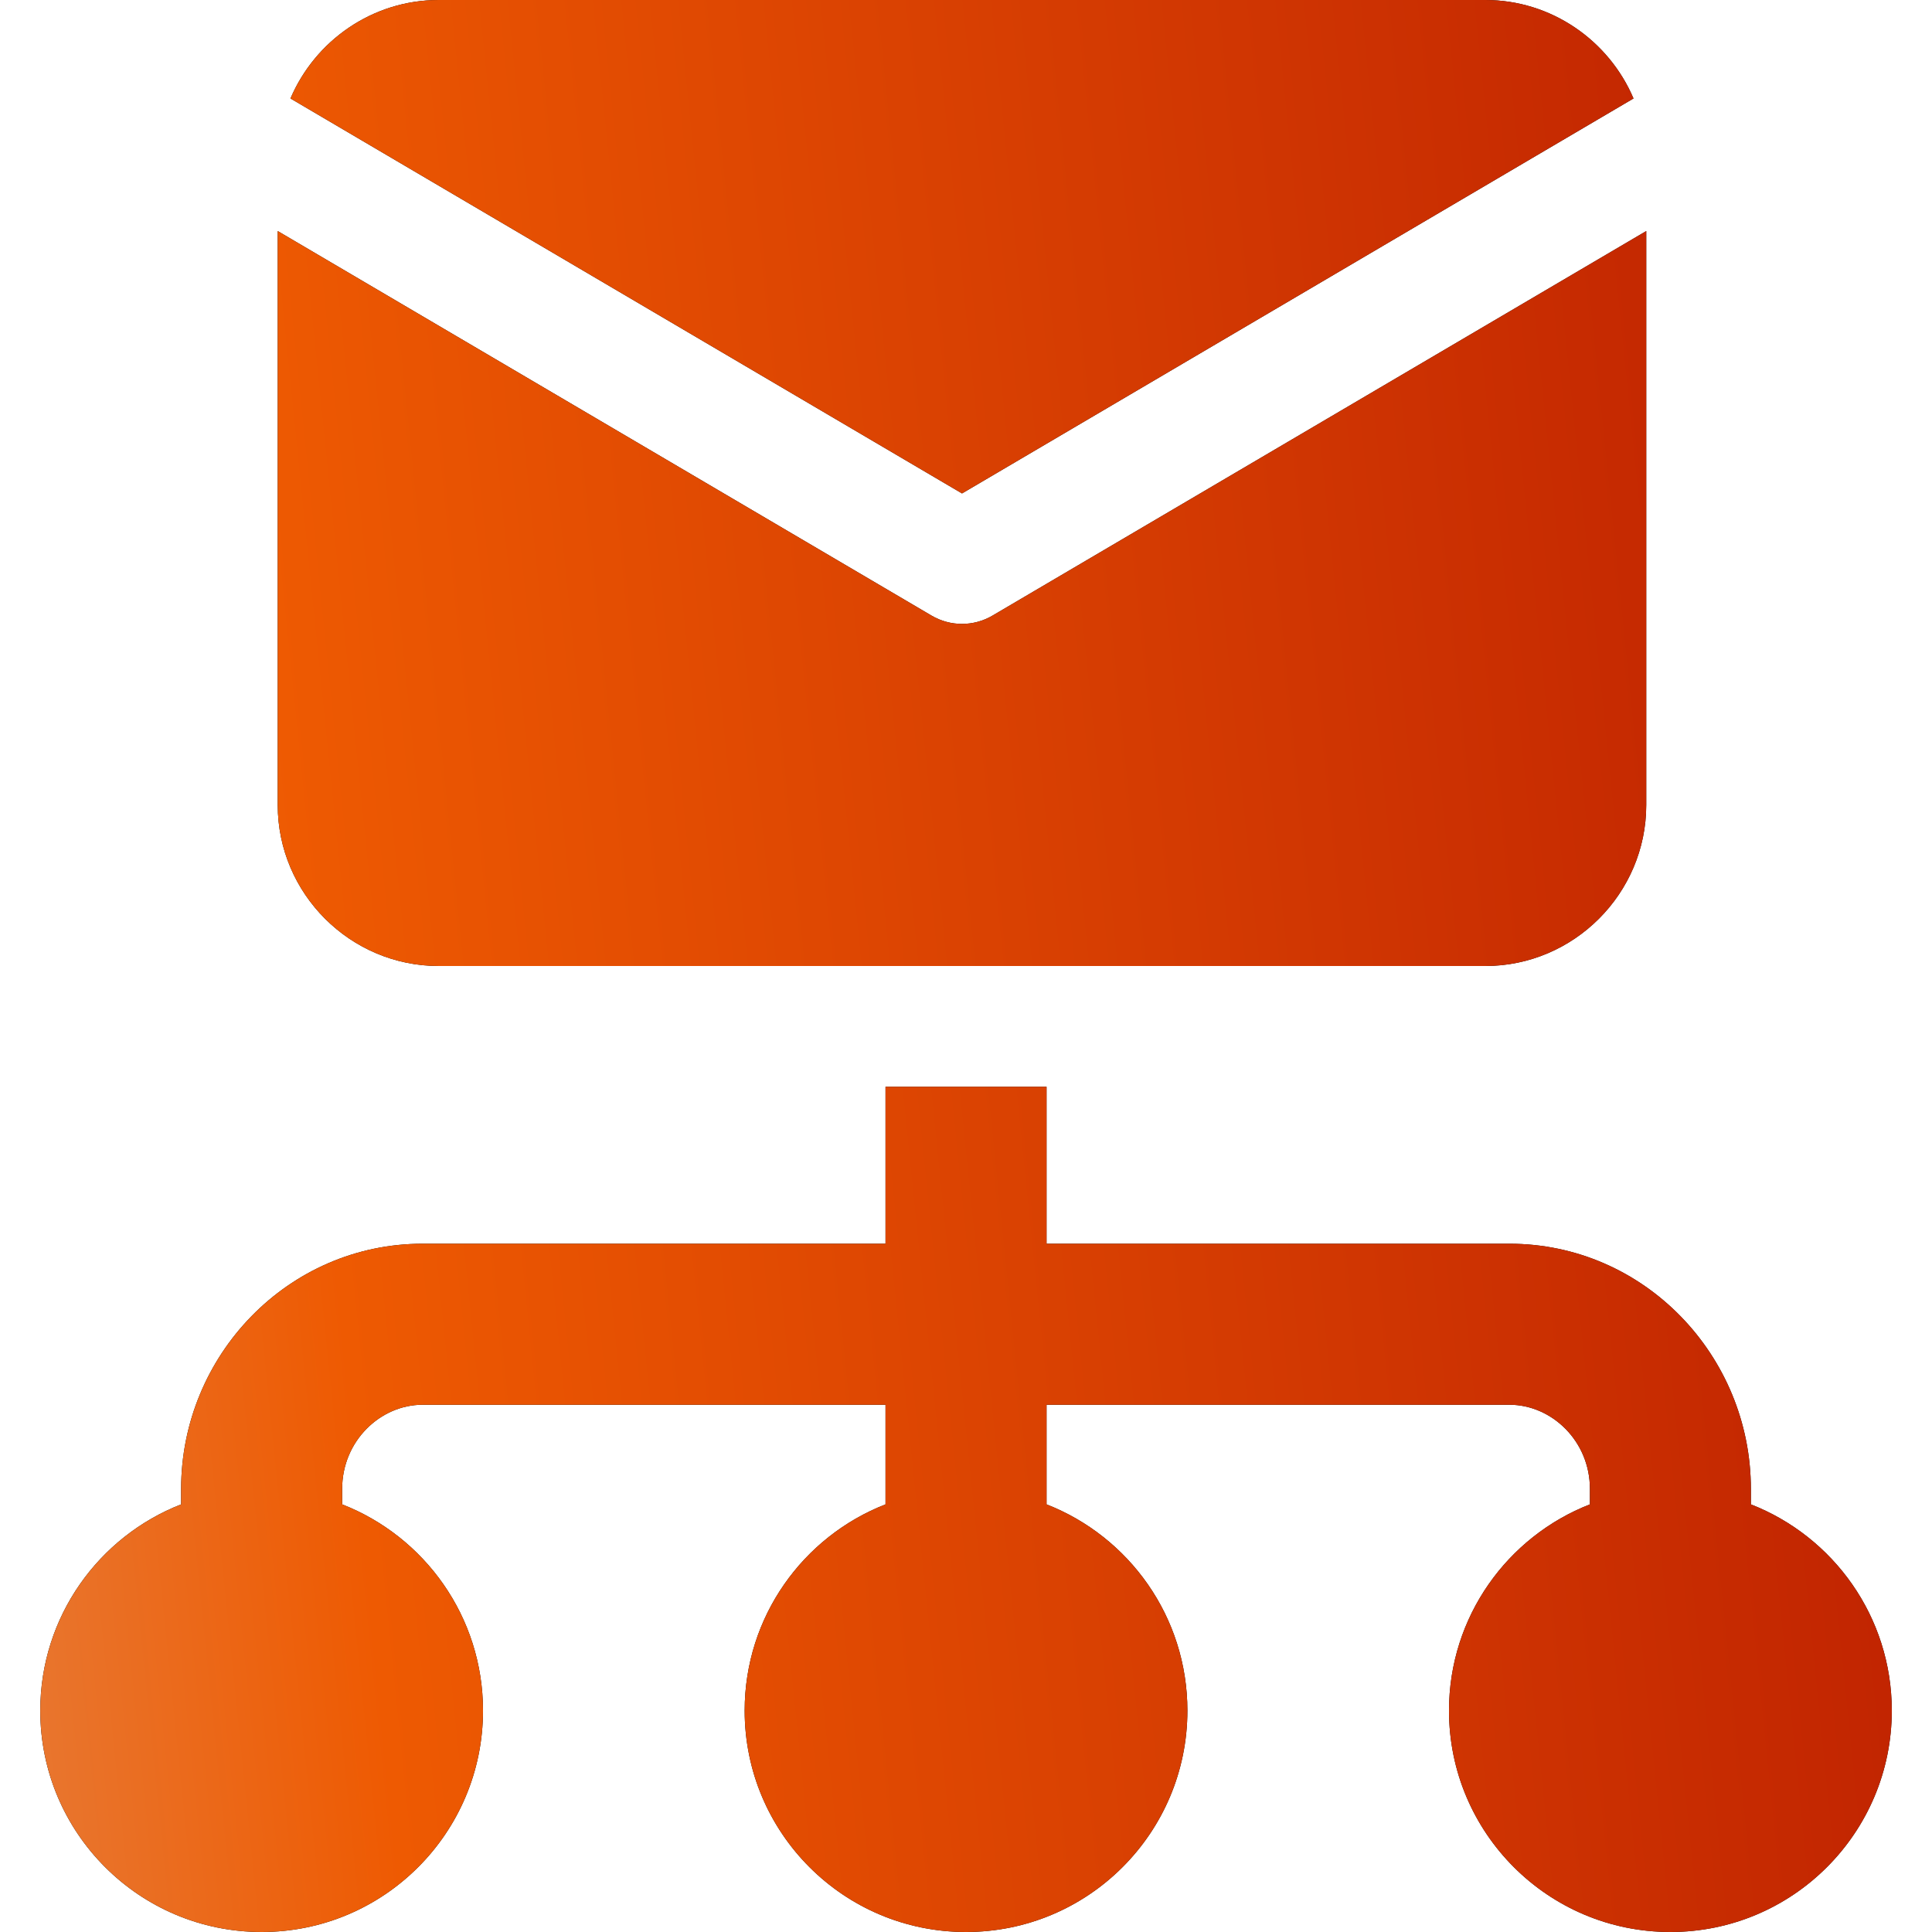 <svg width="32" height="32" viewBox="0 0 32 32" fill="none" xmlns="http://www.w3.org/2000/svg">
<path fill-rule="evenodd" clip-rule="evenodd" d="M27.267 13.333C27.267 14.8 26.067 16 24.601 16H7.267C5.8 16 4.6 14.8 4.6 13.333V3.827L15.427 10.195C15.74 10.38 16.128 10.38 16.441 10.195L27.267 3.827V13.333ZM7.267 0C6.167 0 5.218 0.675 4.811 1.631L15.934 8.173L27.056 1.631C26.65 0.675 25.7 0 24.601 0H7.267ZM14.667 20.6V18H17.334V20.6H25C27.232 20.6 29 22.453 29 24.661V24.917C30.366 25.45 31.334 26.779 31.334 28.333C31.334 30.358 29.692 32 27.667 32C25.642 32 24 30.358 24 28.333C24 26.779 24.968 25.45 26.334 24.917V24.661C26.334 23.869 25.702 23.267 25 23.267H17.334V24.917C18.699 25.45 19.667 26.779 19.667 28.333C19.667 30.358 18.025 32 16 32C13.975 32 12.334 30.358 12.334 28.333C12.334 26.779 13.301 25.45 14.667 24.917V23.267H7C6.298 23.267 5.667 23.869 5.667 24.661V24.917C7.033 25.45 8 26.779 8 28.333C8 30.358 6.359 32 4.334 32C2.309 32 0.667 30.358 0.667 28.333C0.667 26.779 1.635 25.45 3 24.917V24.661C3 22.453 4.769 20.6 7 20.6H14.667Z" fill="black"/>
<path fill-rule="evenodd" clip-rule="evenodd" d="M27.267 13.333C27.267 14.8 26.067 16 24.601 16H7.267C5.8 16 4.6 14.8 4.6 13.333V3.827L15.427 10.195C15.74 10.38 16.128 10.38 16.441 10.195L27.267 3.827V13.333ZM7.267 0C6.167 0 5.218 0.675 4.811 1.631L15.934 8.173L27.056 1.631C26.65 0.675 25.7 0 24.601 0H7.267ZM14.667 20.6V18H17.334V20.6H25C27.232 20.6 29 22.453 29 24.661V24.917C30.366 25.45 31.334 26.779 31.334 28.333C31.334 30.358 29.692 32 27.667 32C25.642 32 24 30.358 24 28.333C24 26.779 24.968 25.45 26.334 24.917V24.661C26.334 23.869 25.702 23.267 25 23.267H17.334V24.917C18.699 25.45 19.667 26.779 19.667 28.333C19.667 30.358 18.025 32 16 32C13.975 32 12.334 30.358 12.334 28.333C12.334 26.779 13.301 25.45 14.667 24.917V23.267H7C6.298 23.267 5.667 23.869 5.667 24.661V24.917C7.033 25.45 8 26.779 8 28.333C8 30.358 6.359 32 4.334 32C2.309 32 0.667 30.358 0.667 28.333C0.667 26.779 1.635 25.45 3 24.917V24.661C3 22.453 4.769 20.6 7 20.6H14.667Z" fill="url(#paint0_linear_467_872)"/>
<defs>
<linearGradient id="paint0_linear_467_872" x1="67.623" y1="-32.976" x2="-17.512" y2="-24.301" gradientUnits="userSpaceOnUse">
<stop/>
<stop offset="0.325" stop-color="#A80601"/>
<stop offset="0.785" stop-color="#EE5A02"/>
<stop offset="1" stop-color="#DDB28F"/>
</linearGradient>
</defs>
</svg>
